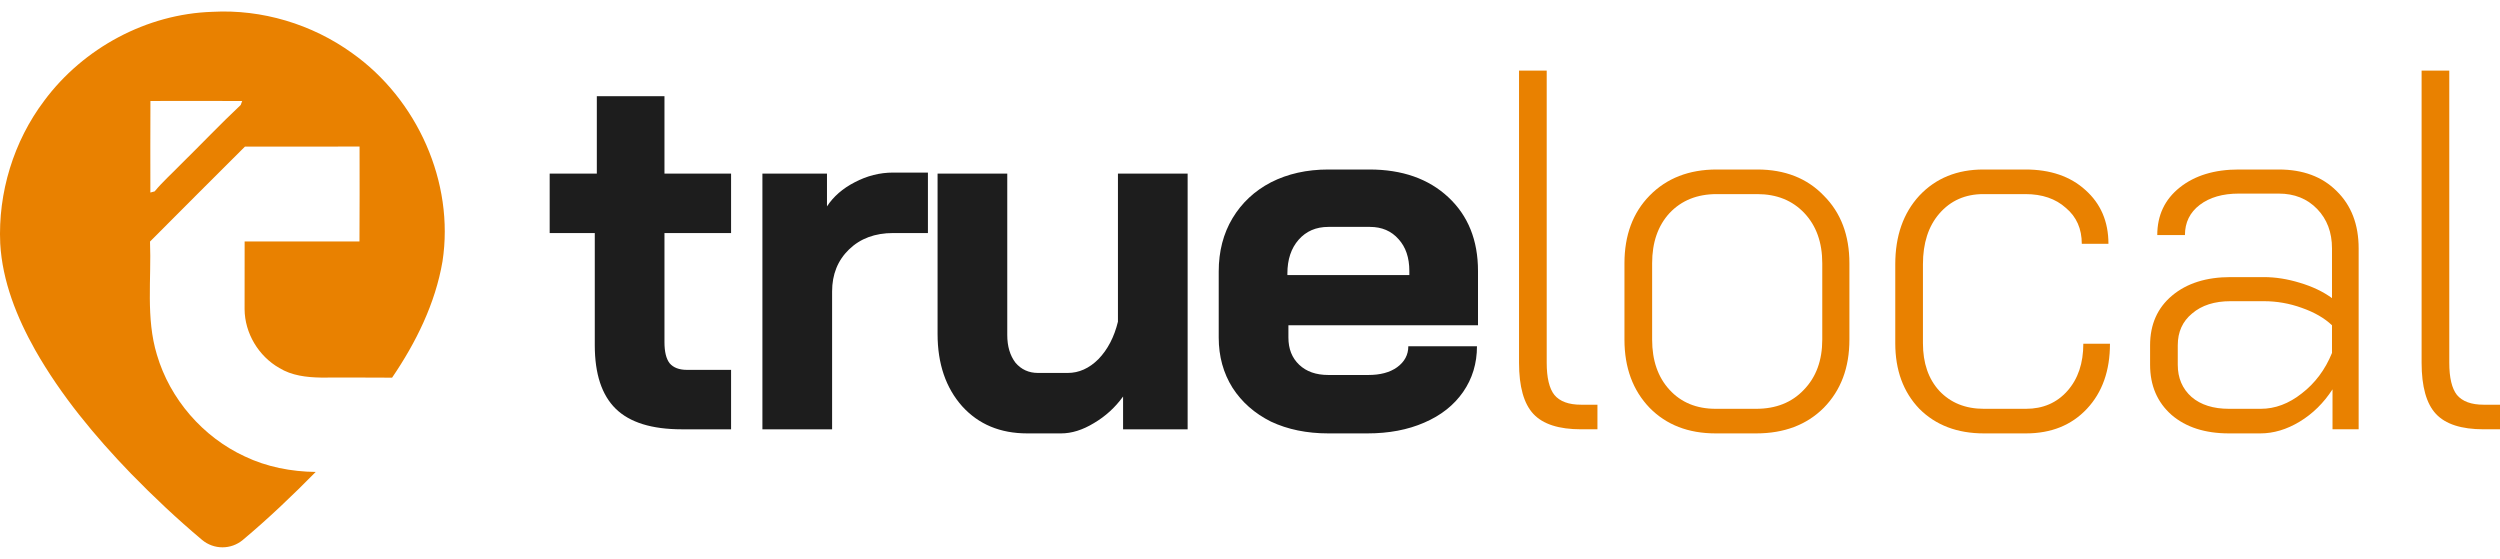 <svg width="170" height="38" viewBox="0 0 170 38" fill="none" xmlns="http://www.w3.org/2000/svg">
<path d="M3.007 6.85C5.665 3.266 9.975 0.943 14.445 0.804C17.808 0.617 21.219 1.644 23.949 3.614C28.366 6.742 30.916 12.396 30.09 17.775C29.603 20.637 28.284 23.299 26.662 25.681C25.045 25.665 23.429 25.677 21.814 25.675C20.847 25.658 19.838 25.542 18.996 25.024C17.582 24.223 16.64 22.652 16.632 21.021C16.632 19.488 16.63 17.955 16.635 16.421C19.238 16.422 21.841 16.419 24.444 16.422C24.46 14.27 24.451 12.118 24.45 9.966C21.852 9.973 19.254 9.969 16.657 9.969C14.502 12.118 12.348 14.268 10.201 16.426C10.302 18.989 9.911 21.623 10.669 24.12C11.556 27.135 13.792 29.717 16.644 31.036C18.142 31.753 19.811 32.072 21.468 32.092C19.883 33.702 18.245 35.264 16.514 36.714C15.709 37.388 14.542 37.385 13.738 36.711C12.052 35.295 10.446 33.784 8.91 32.209C6.444 29.654 4.151 26.896 2.392 23.801C1.142 21.575 0.161 19.132 0.015 16.558C-0.141 13.106 0.924 9.611 3.007 6.85ZM10.229 6.867C10.216 8.942 10.225 11.017 10.225 13.092C10.297 13.073 10.441 13.036 10.515 13.015C11.064 12.353 11.71 11.782 12.307 11.165C13.667 9.829 14.982 8.443 16.369 7.138C16.393 7.07 16.443 6.936 16.467 6.869C14.387 6.859 12.309 6.86 10.229 6.867Z" fill="#E98100"/>
<path d="M107.511 29.192C106.001 29.192 104.92 28.844 104.27 28.147C103.62 27.45 103.294 26.289 103.294 24.663V4.801H105.176V24.663C105.176 25.685 105.35 26.416 105.699 26.858C106.07 27.299 106.674 27.52 107.511 27.52H108.626V29.192H107.511Z" fill="#E98100"/>
<path d="M116.666 29.471C114.807 29.471 113.309 28.89 112.171 27.729C111.033 26.544 110.463 25 110.463 23.095V17.903C110.463 15.998 111.033 14.465 112.171 13.303C113.332 12.118 114.854 11.526 116.735 11.526H119.488C121.37 11.526 122.88 12.118 124.018 13.303C125.18 14.465 125.76 15.998 125.76 17.903V23.095C125.76 25 125.18 26.544 124.018 27.729C122.857 28.89 121.323 29.471 119.419 29.471H116.666ZM119.419 27.799C120.766 27.799 121.846 27.369 122.659 26.509C123.495 25.65 123.914 24.512 123.914 23.095V17.903C123.914 16.486 123.507 15.347 122.694 14.488C121.881 13.628 120.812 13.199 119.488 13.199H116.735C115.411 13.199 114.343 13.628 113.53 14.488C112.74 15.347 112.345 16.486 112.345 17.903V23.095C112.345 24.512 112.74 25.65 113.53 26.509C114.32 27.369 115.365 27.799 116.666 27.799H119.419Z" fill="#E98100"/>
<path d="M134.906 29.471C133.094 29.471 131.631 28.914 130.516 27.799C129.424 26.66 128.878 25.174 128.878 23.338V17.972C128.878 16.044 129.424 14.488 130.516 13.303C131.631 12.118 133.083 11.526 134.871 11.526H137.729C139.424 11.526 140.783 11.991 141.806 12.92C142.851 13.849 143.374 15.069 143.374 16.579H141.562C141.562 15.556 141.202 14.743 140.481 14.139C139.785 13.512 138.867 13.199 137.729 13.199H134.871C133.64 13.199 132.641 13.64 131.875 14.523C131.131 15.382 130.76 16.532 130.76 17.972V23.338C130.76 24.686 131.131 25.766 131.875 26.579C132.641 27.392 133.652 27.799 134.906 27.799H137.764C138.925 27.799 139.866 27.392 140.586 26.579C141.306 25.766 141.666 24.698 141.666 23.373H143.478C143.478 25.209 142.955 26.684 141.91 27.799C140.865 28.914 139.483 29.471 137.764 29.471H134.906Z" fill="#E98100"/>
<path d="M151.572 29.471C149.946 29.471 148.645 29.053 147.67 28.217C146.694 27.357 146.206 26.219 146.206 24.802V23.478C146.206 22.061 146.706 20.934 147.705 20.098C148.704 19.262 150.028 18.843 151.677 18.843H153.942C154.732 18.843 155.545 18.971 156.381 19.227C157.241 19.482 157.972 19.831 158.576 20.272V16.892C158.576 15.8 158.239 14.906 157.566 14.209C156.892 13.512 156.021 13.164 154.952 13.164H152.235C151.143 13.164 150.26 13.419 149.586 13.93C148.913 14.441 148.576 15.127 148.576 15.986H146.694C146.694 14.639 147.205 13.559 148.227 12.746C149.249 11.933 150.585 11.526 152.235 11.526H154.952C156.602 11.526 157.914 12.014 158.89 12.99C159.889 13.965 160.388 15.266 160.388 16.892V29.192H158.611V26.475C158.007 27.404 157.264 28.136 156.381 28.67C155.498 29.204 154.604 29.471 153.698 29.471H151.572ZM153.733 27.799C154.708 27.799 155.638 27.45 156.52 26.753C157.426 26.056 158.112 25.139 158.576 24.001V22.119C158.065 21.631 157.38 21.236 156.52 20.934C155.684 20.632 154.825 20.481 153.942 20.481H151.677C150.585 20.481 149.714 20.76 149.064 21.317C148.413 21.852 148.088 22.572 148.088 23.478V24.802C148.088 25.708 148.402 26.44 149.029 26.997C149.656 27.532 150.504 27.799 151.572 27.799H153.733Z" fill="#E98100"/>
<path d="M168.885 29.192C167.375 29.192 166.295 28.844 165.645 28.147C164.994 27.45 164.669 26.289 164.669 24.663V4.801H166.551V24.663C166.551 25.685 166.725 26.416 167.073 26.858C167.445 27.299 168.049 27.52 168.885 27.52H170V29.192H168.885Z" fill="#E98100"/>
<path d="M46.368 29.193C44.324 29.193 42.826 28.728 41.873 27.799C40.921 26.87 40.445 25.429 40.445 23.478V15.847H37.378V11.805H40.584V6.543H45.184V11.805H49.713V15.847H45.184V23.269C45.184 23.919 45.3 24.396 45.532 24.698C45.788 25 46.182 25.151 46.717 25.151H49.713V29.193H46.368Z" fill="#1D1D1D"/>
<path d="M51.844 11.805H56.235V14.035C56.676 13.361 57.303 12.816 58.116 12.397C58.953 11.956 59.824 11.735 60.73 11.735H63.099V15.847H60.73C59.499 15.847 58.5 16.219 57.733 16.962C56.967 17.705 56.583 18.658 56.583 19.819V29.193H51.844V11.805Z" fill="#1D1D1D"/>
<path d="M69.853 29.471C68.017 29.471 66.542 28.856 65.427 27.625C64.312 26.37 63.755 24.733 63.755 22.712V11.805H68.494V22.781C68.494 23.548 68.68 24.175 69.051 24.663C69.446 25.127 69.957 25.36 70.584 25.36H72.605C73.372 25.36 74.069 25.046 74.696 24.419C75.323 23.768 75.765 22.921 76.02 21.875V11.805H80.759V29.193H76.369V26.963C75.834 27.706 75.172 28.31 74.382 28.774C73.616 29.239 72.873 29.471 72.152 29.471H69.853Z" fill="#1D1D1D"/>
<path d="M90.329 29.471C88.866 29.471 87.565 29.204 86.427 28.67C85.312 28.112 84.441 27.346 83.813 26.37C83.186 25.371 82.873 24.233 82.873 22.955V18.46C82.873 17.09 83.186 15.882 83.813 14.836C84.441 13.791 85.312 12.978 86.427 12.397C87.565 11.817 88.866 11.526 90.329 11.526H93.117C95.347 11.526 97.136 12.153 98.483 13.408C99.83 14.662 100.504 16.335 100.504 18.426V22.119H87.612V22.955C87.612 23.722 87.855 24.338 88.343 24.802C88.831 25.267 89.493 25.499 90.329 25.499H93.047C93.86 25.499 94.511 25.325 94.999 24.976C95.51 24.605 95.765 24.128 95.765 23.548H100.434C100.434 24.709 100.121 25.743 99.494 26.649C98.866 27.555 97.984 28.252 96.845 28.74C95.73 29.227 94.441 29.471 92.978 29.471H90.329ZM95.835 18.704V18.426C95.835 17.52 95.591 16.799 95.103 16.265C94.615 15.708 93.965 15.429 93.152 15.429H90.329C89.493 15.429 88.82 15.719 88.308 16.3C87.797 16.881 87.542 17.647 87.542 18.6V18.704H95.835Z" fill="#1D1D1D"/>
</svg>

